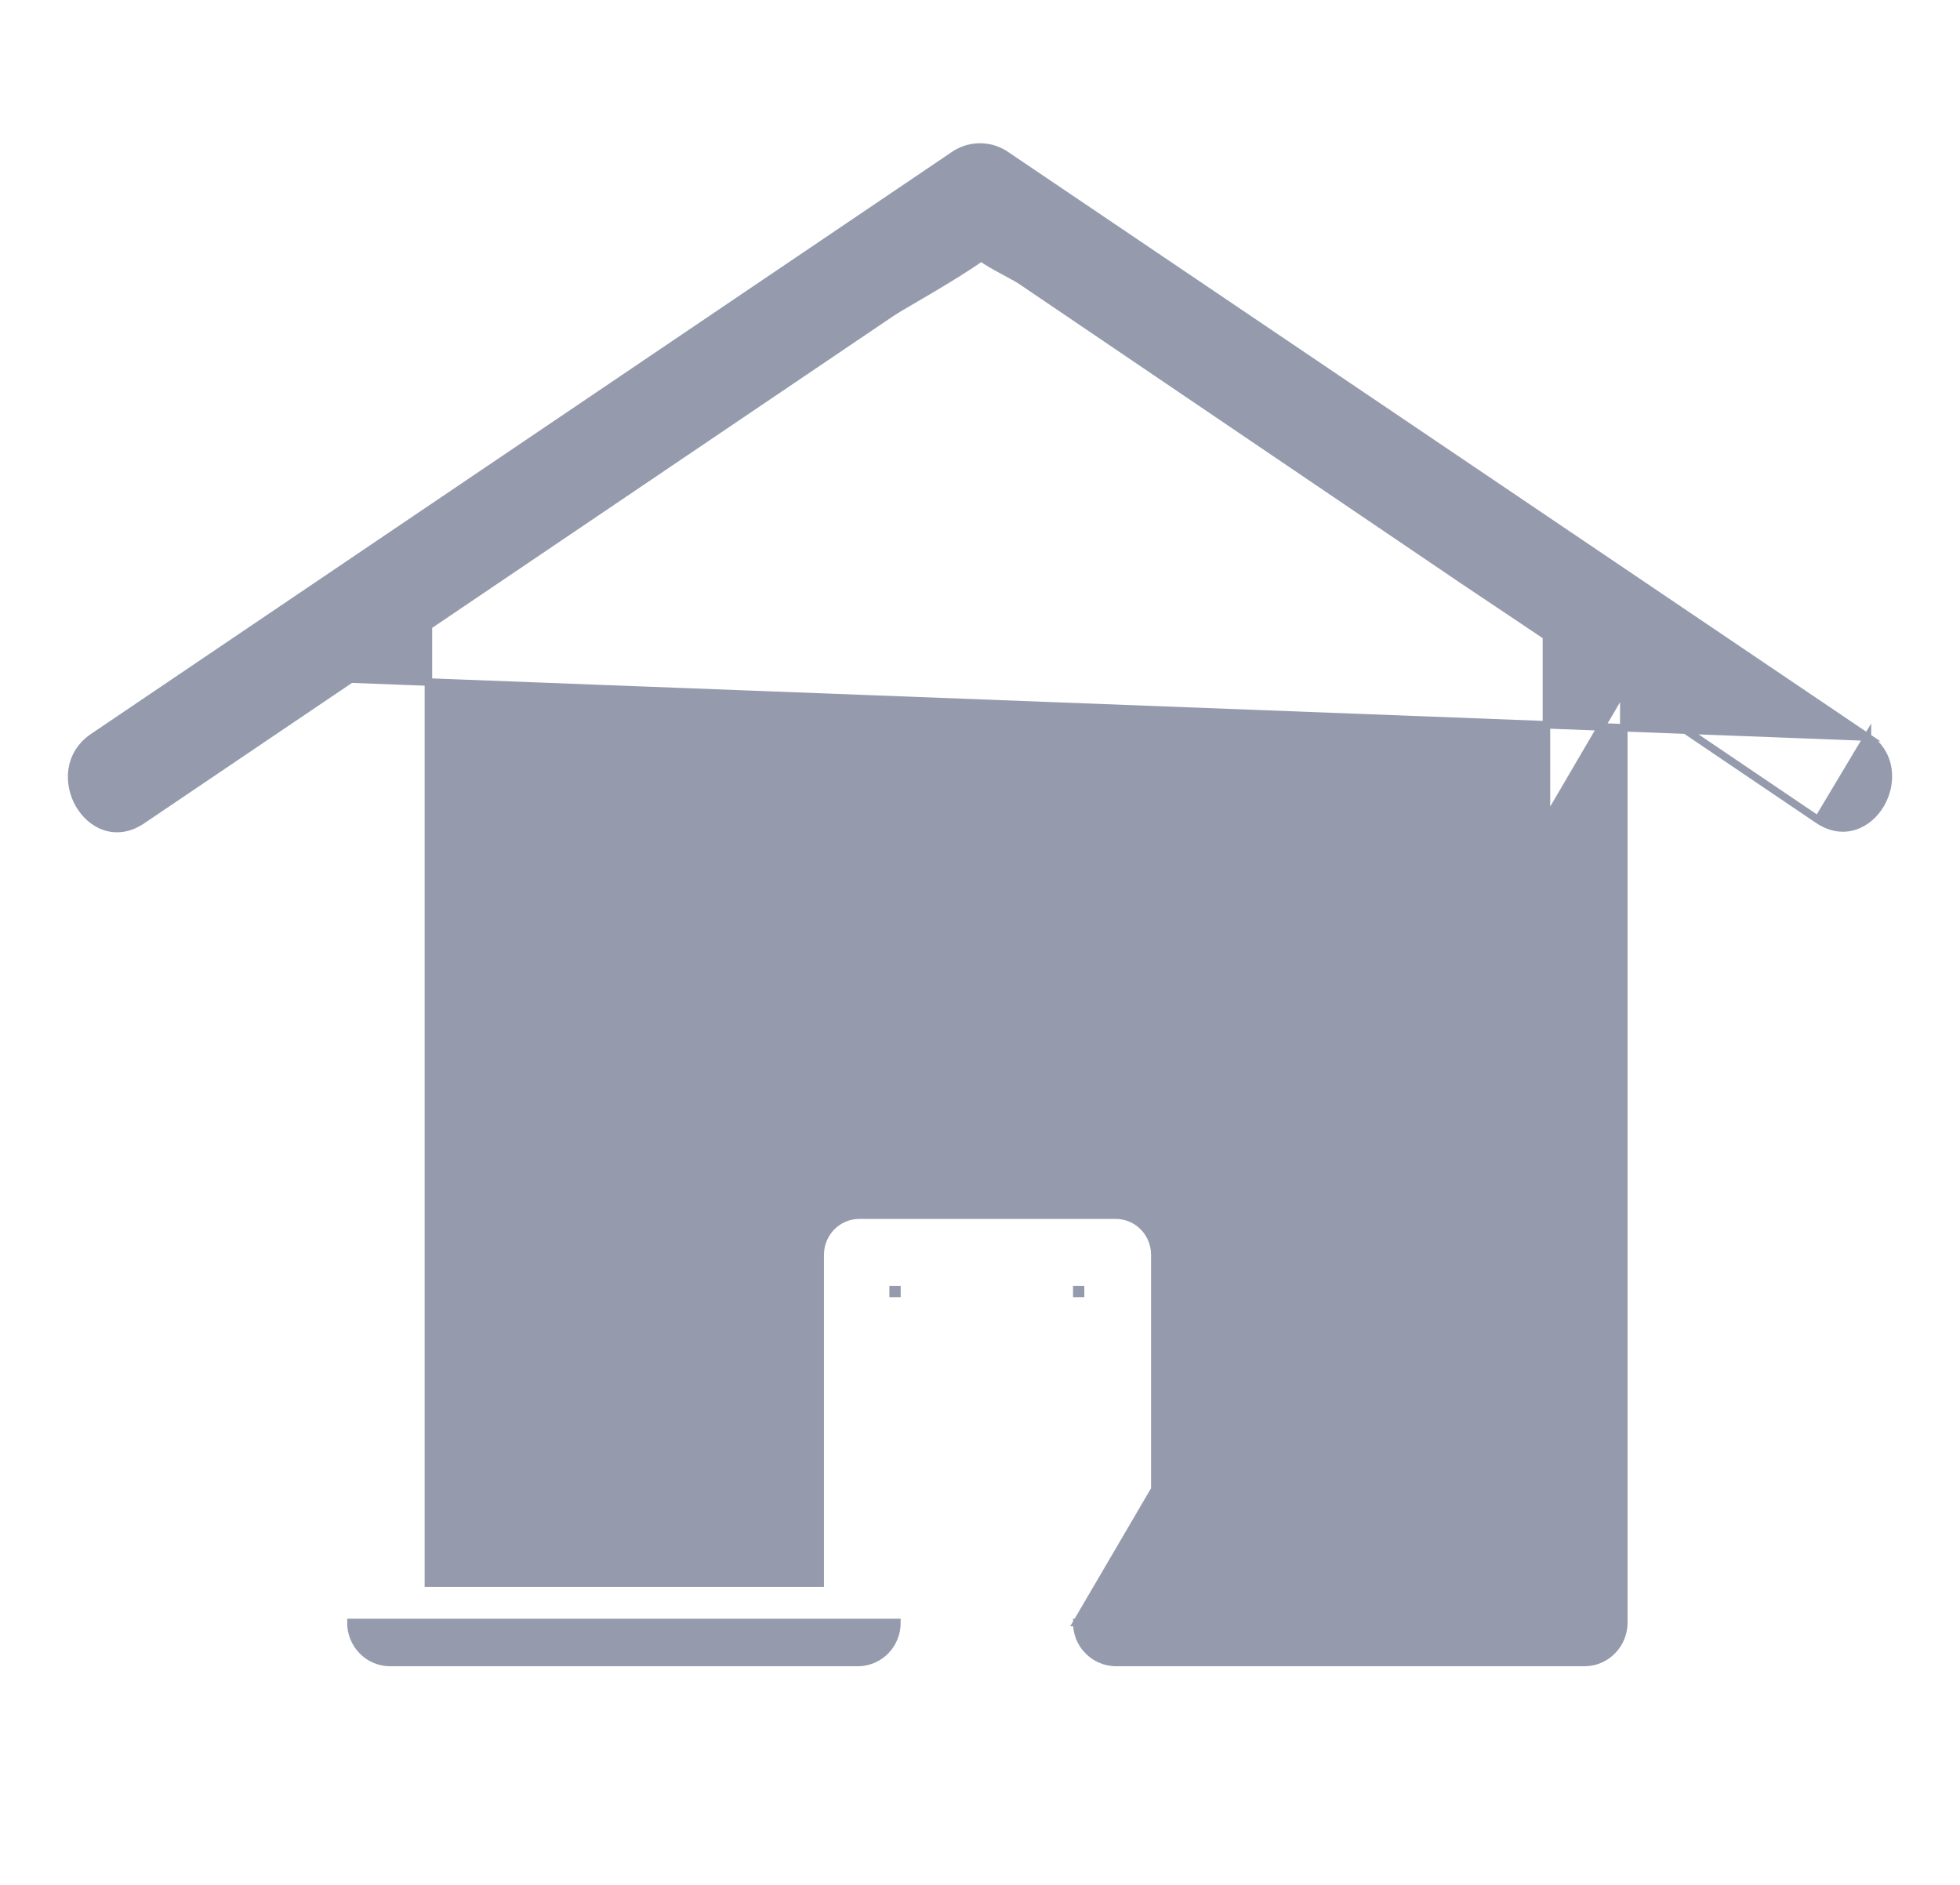 <svg width="26" height="25" viewBox="0 0 26 25" fill="none" xmlns="http://www.w3.org/2000/svg">
<path d="M24.772 9.776L24.772 9.777C25.103 10.004 25.106 10.395 24.949 10.665C24.87 10.8 24.749 10.91 24.602 10.957C24.454 11.005 24.284 10.986 24.116 10.872L24.772 9.776ZM24.772 9.776L13.32 2.04L13.32 2.04L13.318 2.039C13.222 1.981 13.112 1.95 13 1.95C12.888 1.95 12.778 1.981 12.682 2.039L12.682 2.039L12.68 2.04L1.235 9.776L1.235 9.776C0.9 10.004 0.893 10.394 1.047 10.666C1.125 10.802 1.245 10.914 1.391 10.963C1.539 11.012 1.708 10.996 1.875 10.885L1.876 10.885L4.655 9.007L24.772 9.776ZM21.54 9.13V21.531V21.532C21.537 21.668 21.483 21.799 21.387 21.895C21.292 21.992 21.163 22.048 21.028 22.05L21.027 22.05L14.804 22.05C14.735 22.05 14.667 22.036 14.604 22.009C14.541 21.983 14.483 21.944 14.435 21.894C14.386 21.845 14.348 21.787 14.322 21.723C14.296 21.658 14.283 21.59 14.284 21.52V21.52H14.334L14.284 21.52L21.54 9.13ZM21.54 9.13L24.116 10.872L21.54 9.13ZM14.284 17.155H14.334V17.105H14.284V17.155ZM11.848 17.105H11.898V17.155H11.848V17.105ZM11.898 21.52L11.848 21.52H11.898V21.52C11.899 21.657 11.847 21.79 11.753 21.889C11.659 21.988 11.53 22.046 11.395 22.05L11.393 22.05L5.17 22.05H5.17C5.032 22.049 4.9 21.992 4.804 21.892C4.708 21.793 4.654 21.659 4.655 21.52C4.655 21.52 4.655 21.52 4.655 21.52L4.705 21.52L11.898 21.52ZM5.17 22H11.393H5.17ZM20.514 8.437V20.999H15.319L15.319 16.636L15.319 16.635C15.317 16.498 15.263 16.368 15.167 16.271C15.072 16.174 14.943 16.119 14.807 16.117H14.806L11.393 16.117L11.392 16.117C11.257 16.119 11.128 16.174 11.032 16.271C10.937 16.368 10.882 16.498 10.88 16.635V16.636V20.999H5.683V8.301L11.856 4.128L11.828 4.087L11.856 4.128C11.883 4.11 11.962 4.064 12.07 4.001C12.149 3.955 12.243 3.9 12.344 3.84C12.57 3.707 12.828 3.549 13.016 3.416C13.102 3.478 13.207 3.536 13.304 3.588C13.319 3.596 13.334 3.604 13.348 3.612C13.441 3.662 13.522 3.705 13.573 3.743L13.573 3.743L13.575 3.744L19.406 7.695L19.406 7.695L20.514 8.437Z" fill="#959BAD" stroke="#959BAD" stroke-width="0.1"/>
</svg>
